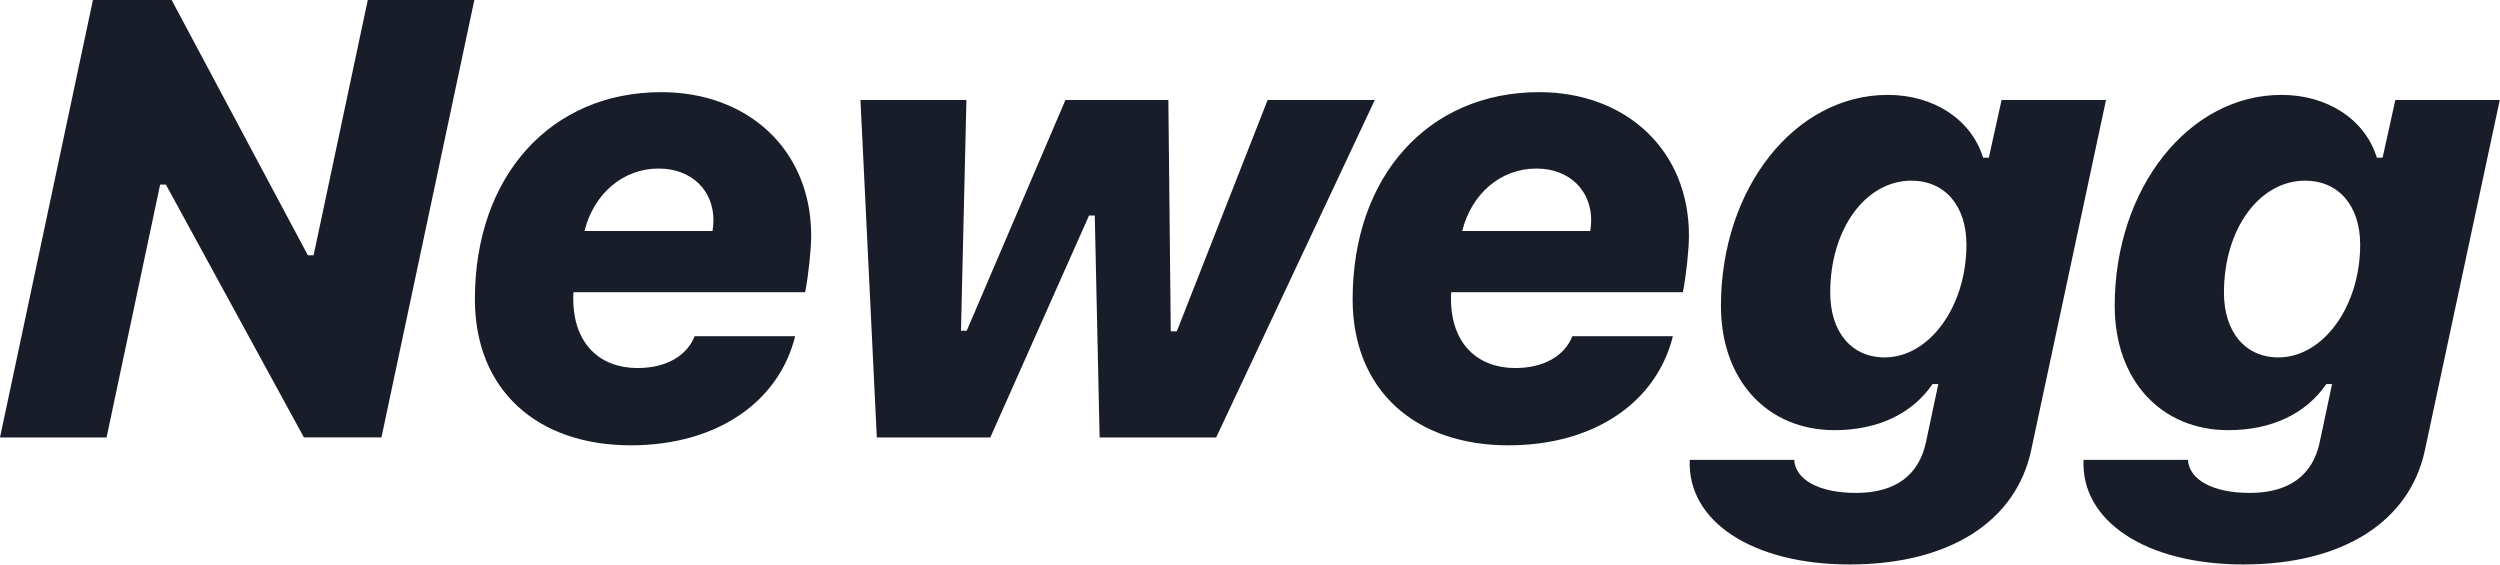 <?xml version="1.0" standalone="no"?><!DOCTYPE svg PUBLIC "-//W3C//DTD SVG 1.1//EN" "http://www.w3.org/Graphics/SVG/1.1/DTD/svg11.dtd"><svg t="1752380612729" class="icon" viewBox="0 0 4534 1024" version="1.1" xmlns="http://www.w3.org/2000/svg" p-id="9650" xmlns:xlink="http://www.w3.org/1999/xlink" width="885.547" height="200"><path d="M193.261 793.373L290.44 334.789h10.42l250.333 458.511h140.577L860.28 0h-193.261l-98.276 462.935h-10.42L311.28 0H168.546L0 793.373h193.261z m950.732 14.259c155.384 0 268.467-78.058 298.118-197.905h-182.256c-14.259 35.72-51.624 57.73-103.797 57.73-66.98 0-116.374-42.886-116.374-125.916 0-2.194 0-9.36 0.548-11.553h419.976c6.069-30.784 10.968-78.058 10.968-102.809 0-155.567-114.728-260.058-271.721-260.058-200.391 0-338.189 151.728-338.189 375.518 0 164.927 113.083 264.994 282.726 264.994z m148.218-388.68h-232.199c17.001-67.638 69.722-113.266 134.508-113.266 60.362 0 99.373 40.144 99.373 93.45 0 7.166-1.097 16.489-1.682 19.816z m503.847 374.384l179.003-402.427h10.42l8.775 402.427h211.396l287.662-611.921H2298.955l-164.671 419.501h-10.968l-4.387-419.501H1932.248l-179.003 418.404h-10.42l9.871-418.404h-192.165l29.651 611.921h205.875z m939.763 14.295c155.384 0 268.467-78.058 298.118-197.905h-182.256c-14.259 35.72-51.624 57.73-103.76 57.73-66.98 0-116.41-42.886-116.41-125.916 0-2.194 0-9.36 0.548-11.553H3052.111c6.033-30.784 10.968-78.058 10.968-102.809 0-155.567-114.728-260.058-271.758-260.058-200.354 0-338.189 151.728-338.189 375.518 0 164.927 113.083 264.994 282.726 264.994z m148.255-388.68h-232.235c17.001-67.638 69.722-113.266 134.508-113.266 60.399 0 99.373 40.144 99.373 93.45 0 7.166-1.097 16.489-1.645 19.816zM3354.434 1023.708c180.063 0 301.957-77.509 329.414-207.813l135.605-634.479h-189.386l-23.107 104.491h-10.42c-21.425-69.283-89.501-113.814-172.933-113.814-167.998 0-302.506 168.765-302.506 382.647 0 135.276 84.529 225.398 205.875 225.398 77.948 0 140.54-29.139 177.869-83.542h10.456l-22.522 106.1c-12.614 58.278-54.366 91.256-126.83 91.256-67.528 0-109.793-24.203-111.986-59.923h-189.386C3059.569 944.553 3177.076 1023.708 3354.397 1023.708z m63.689-375.481c-59.85 0-98.824-45.665-98.824-117.69 0-116.008 64.786-202.877 147.121-202.877 60.947 0 99.921 45.665 99.921 116.008 0 112.718-67.528 204.522-148.218 204.522zM4068.506 1023.708c180.099 0 301.994-77.509 329.414-207.813L4533.562 181.416h-189.386l-23.07 104.491h-10.456c-21.388-69.283-89.465-113.814-172.933-113.814-167.998 0-302.506 168.765-302.506 382.647 0 135.276 84.566 225.398 205.875 225.398 77.985 0 140.577-29.139 177.906-83.542h10.42l-22.522 106.1c-12.614 58.278-54.33 91.256-126.83 91.256-67.528 0-109.793-24.203-111.986-59.923h-189.386C3773.715 944.553 3891.185 1023.708 4068.506 1023.708z m63.689-375.481c-59.85 0-98.824-45.665-98.824-117.69 0-116.008 64.786-202.877 147.121-202.877 60.947 0 99.921 45.665 99.921 116.008 0 112.718-67.528 204.522-148.218 204.522z" fill="#181D29" p-id="9651"></path></svg>